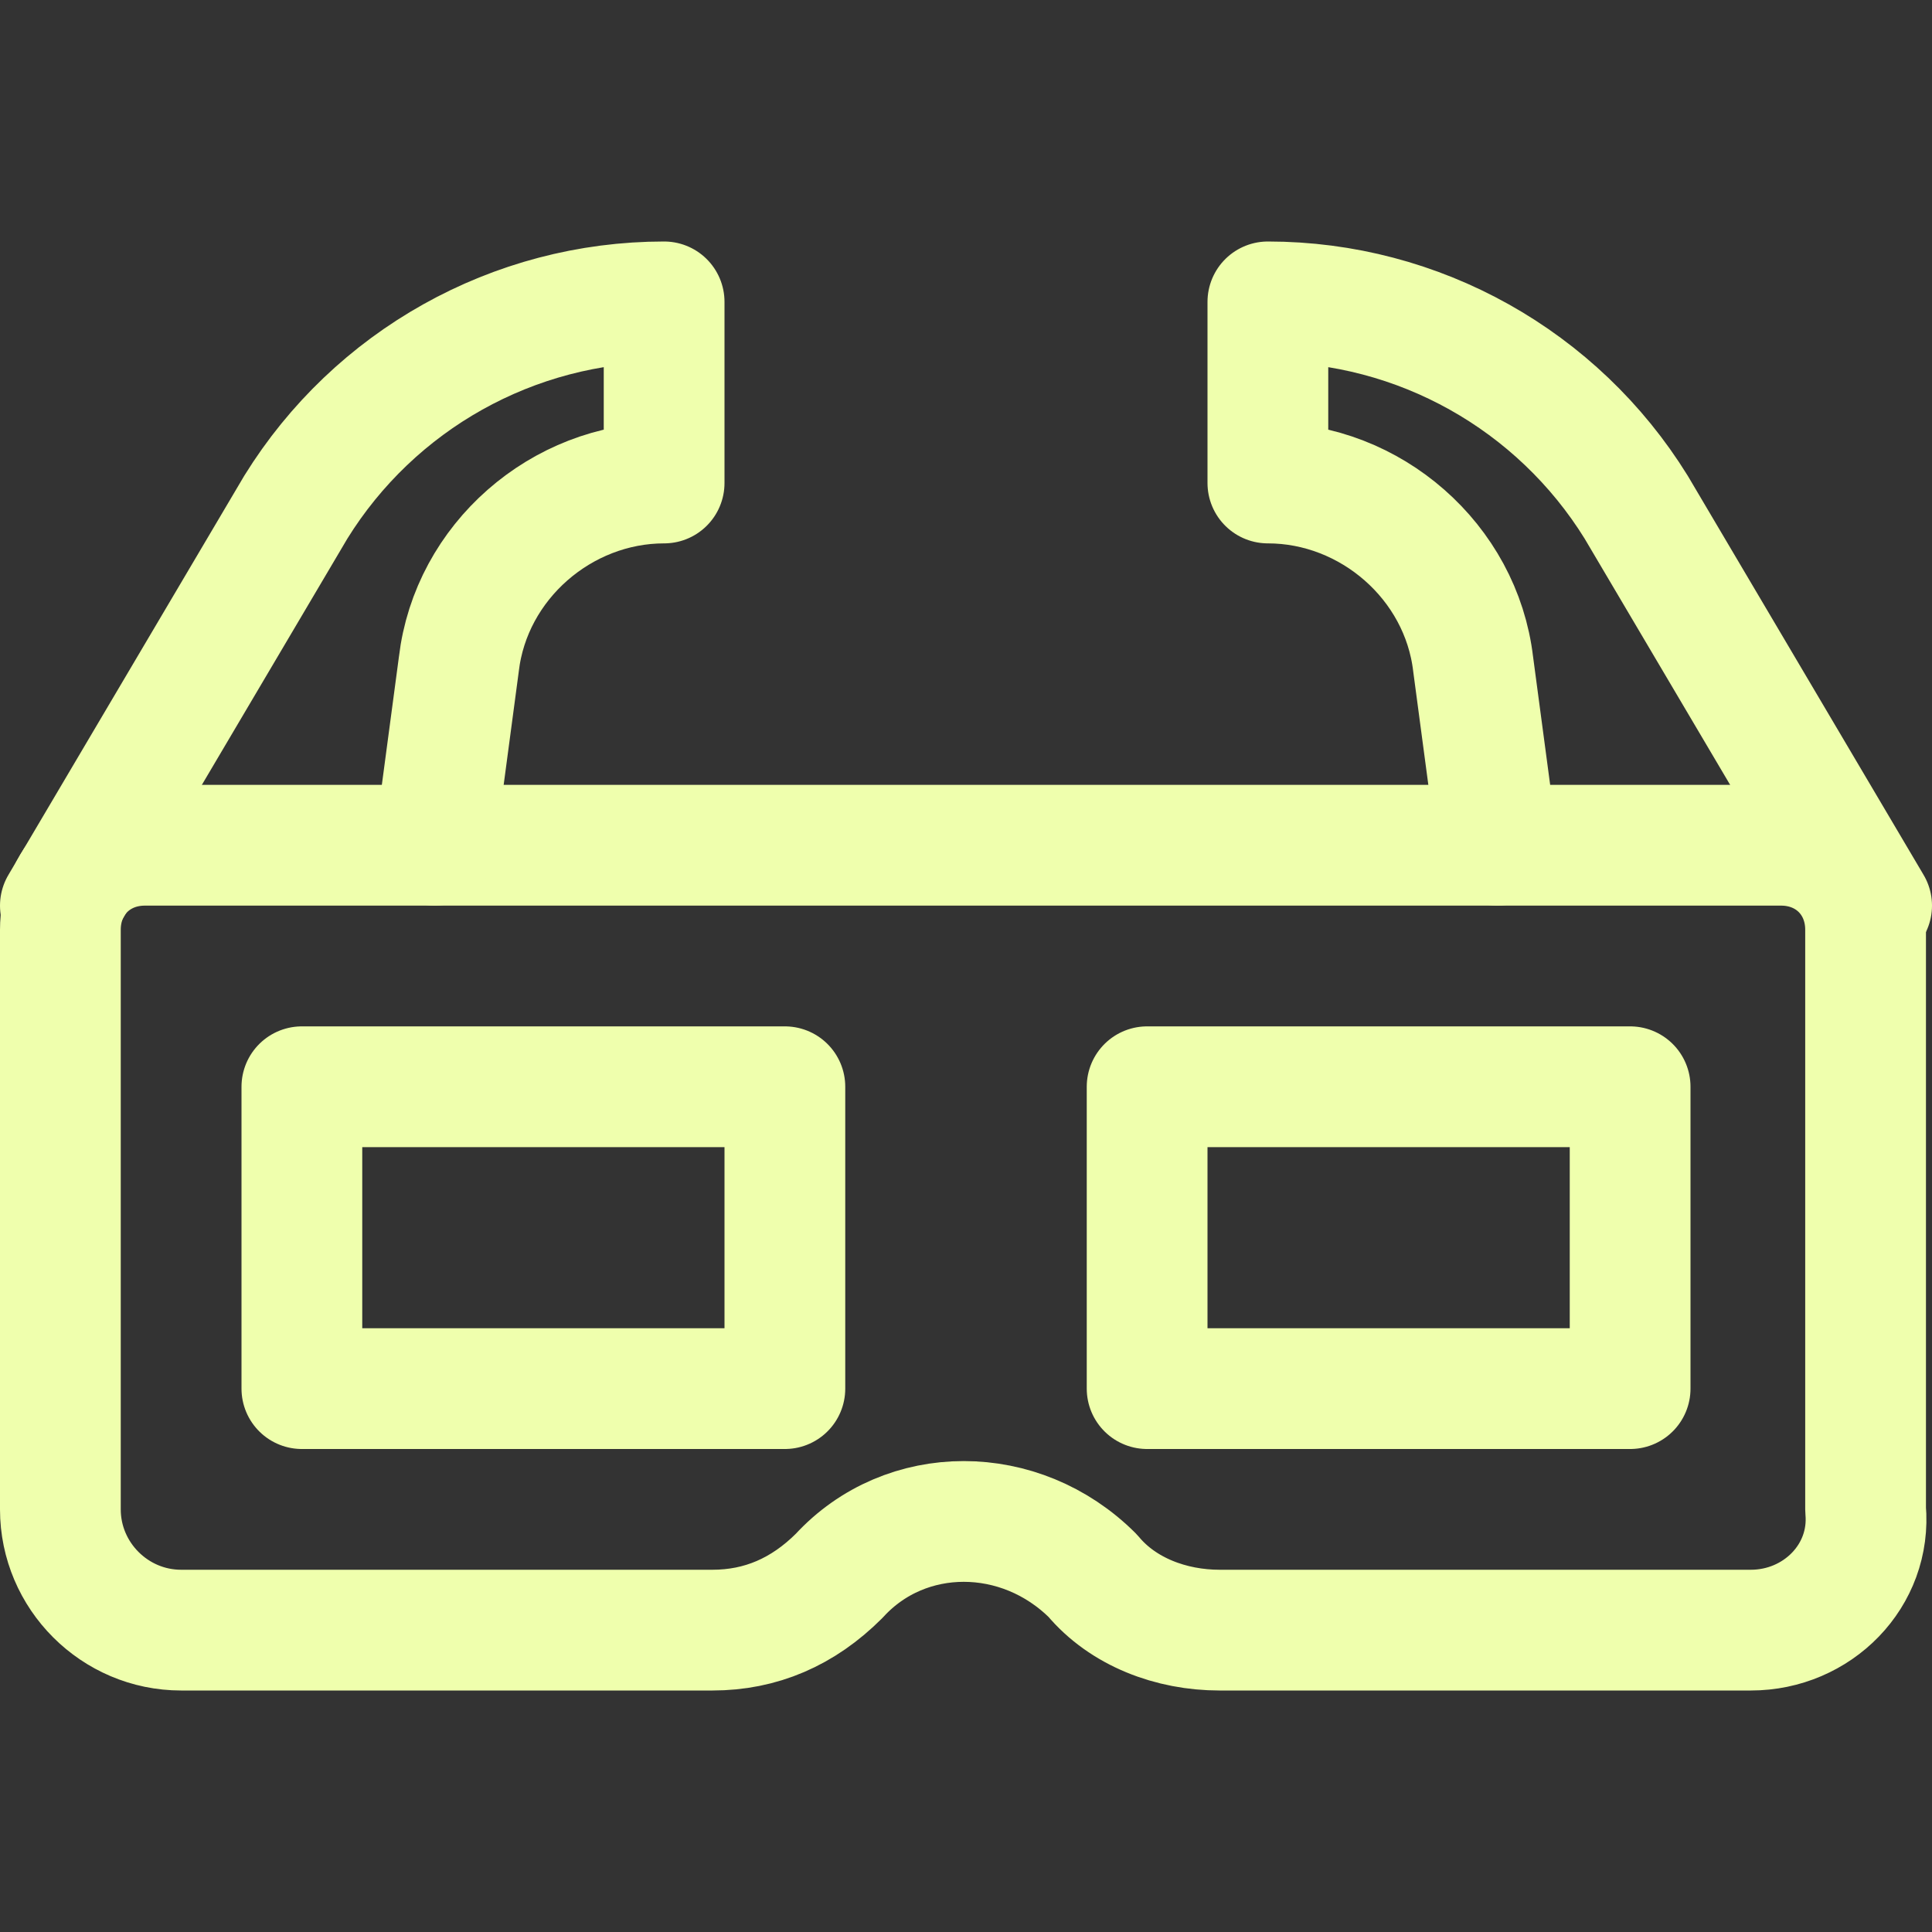 <svg width="32" height="32" viewBox="0 0 32 32" fill="none" xmlns="http://www.w3.org/2000/svg">
<rect x="0" y="0" width="32" height="32" fill="#333333" stroke="none"/>
<path d="M29 27H20.2C19.4 27 18.6 26.7 18.1 26.1C16.9 24.9 15 24.9 13.9 26.1C13.3 26.7 12.6 27 11.8 27H3C1.9 27 1 26.1 1 25V15.4C1 14.6 1.6 14 2.4 14H29.5C30.3 14 30.9 14.6 30.9 15.4V25C31 26.1 30.1 27 29 27Z" stroke="#EFFFAD" stroke-width="2" stroke-miterlimit="10" stroke-linecap="round" stroke-linejoin="round"/>
<path d="M13 18H5V23H13V18Z" stroke="#EFFFAD" stroke-width="2" stroke-miterlimit="10" stroke-linecap="round" stroke-linejoin="round"/>
<path d="M27 18H19V23H27V18Z" stroke="#EFFFAD" stroke-width="2" stroke-miterlimit="10" stroke-linecap="round" stroke-linejoin="round"/>
<path d="M1 15L4.9 8.4C6.2 6.3 8.5 5 11 5V8C9.3 8 7.8 9.3 7.6 11L7.2 14" stroke="#EFFFAD" stroke-width="2" stroke-miterlimit="10" stroke-linecap="round" stroke-linejoin="round"/>
<path d="M31 15L27.1 8.4C25.8 6.3 23.5 5 21 5V8C22.7 8 24.2 9.3 24.4 11L24.8 14" stroke="#EFFFAD" stroke-width="2" stroke-miterlimit="10" stroke-linecap="round" stroke-linejoin="round"/>
</svg>
